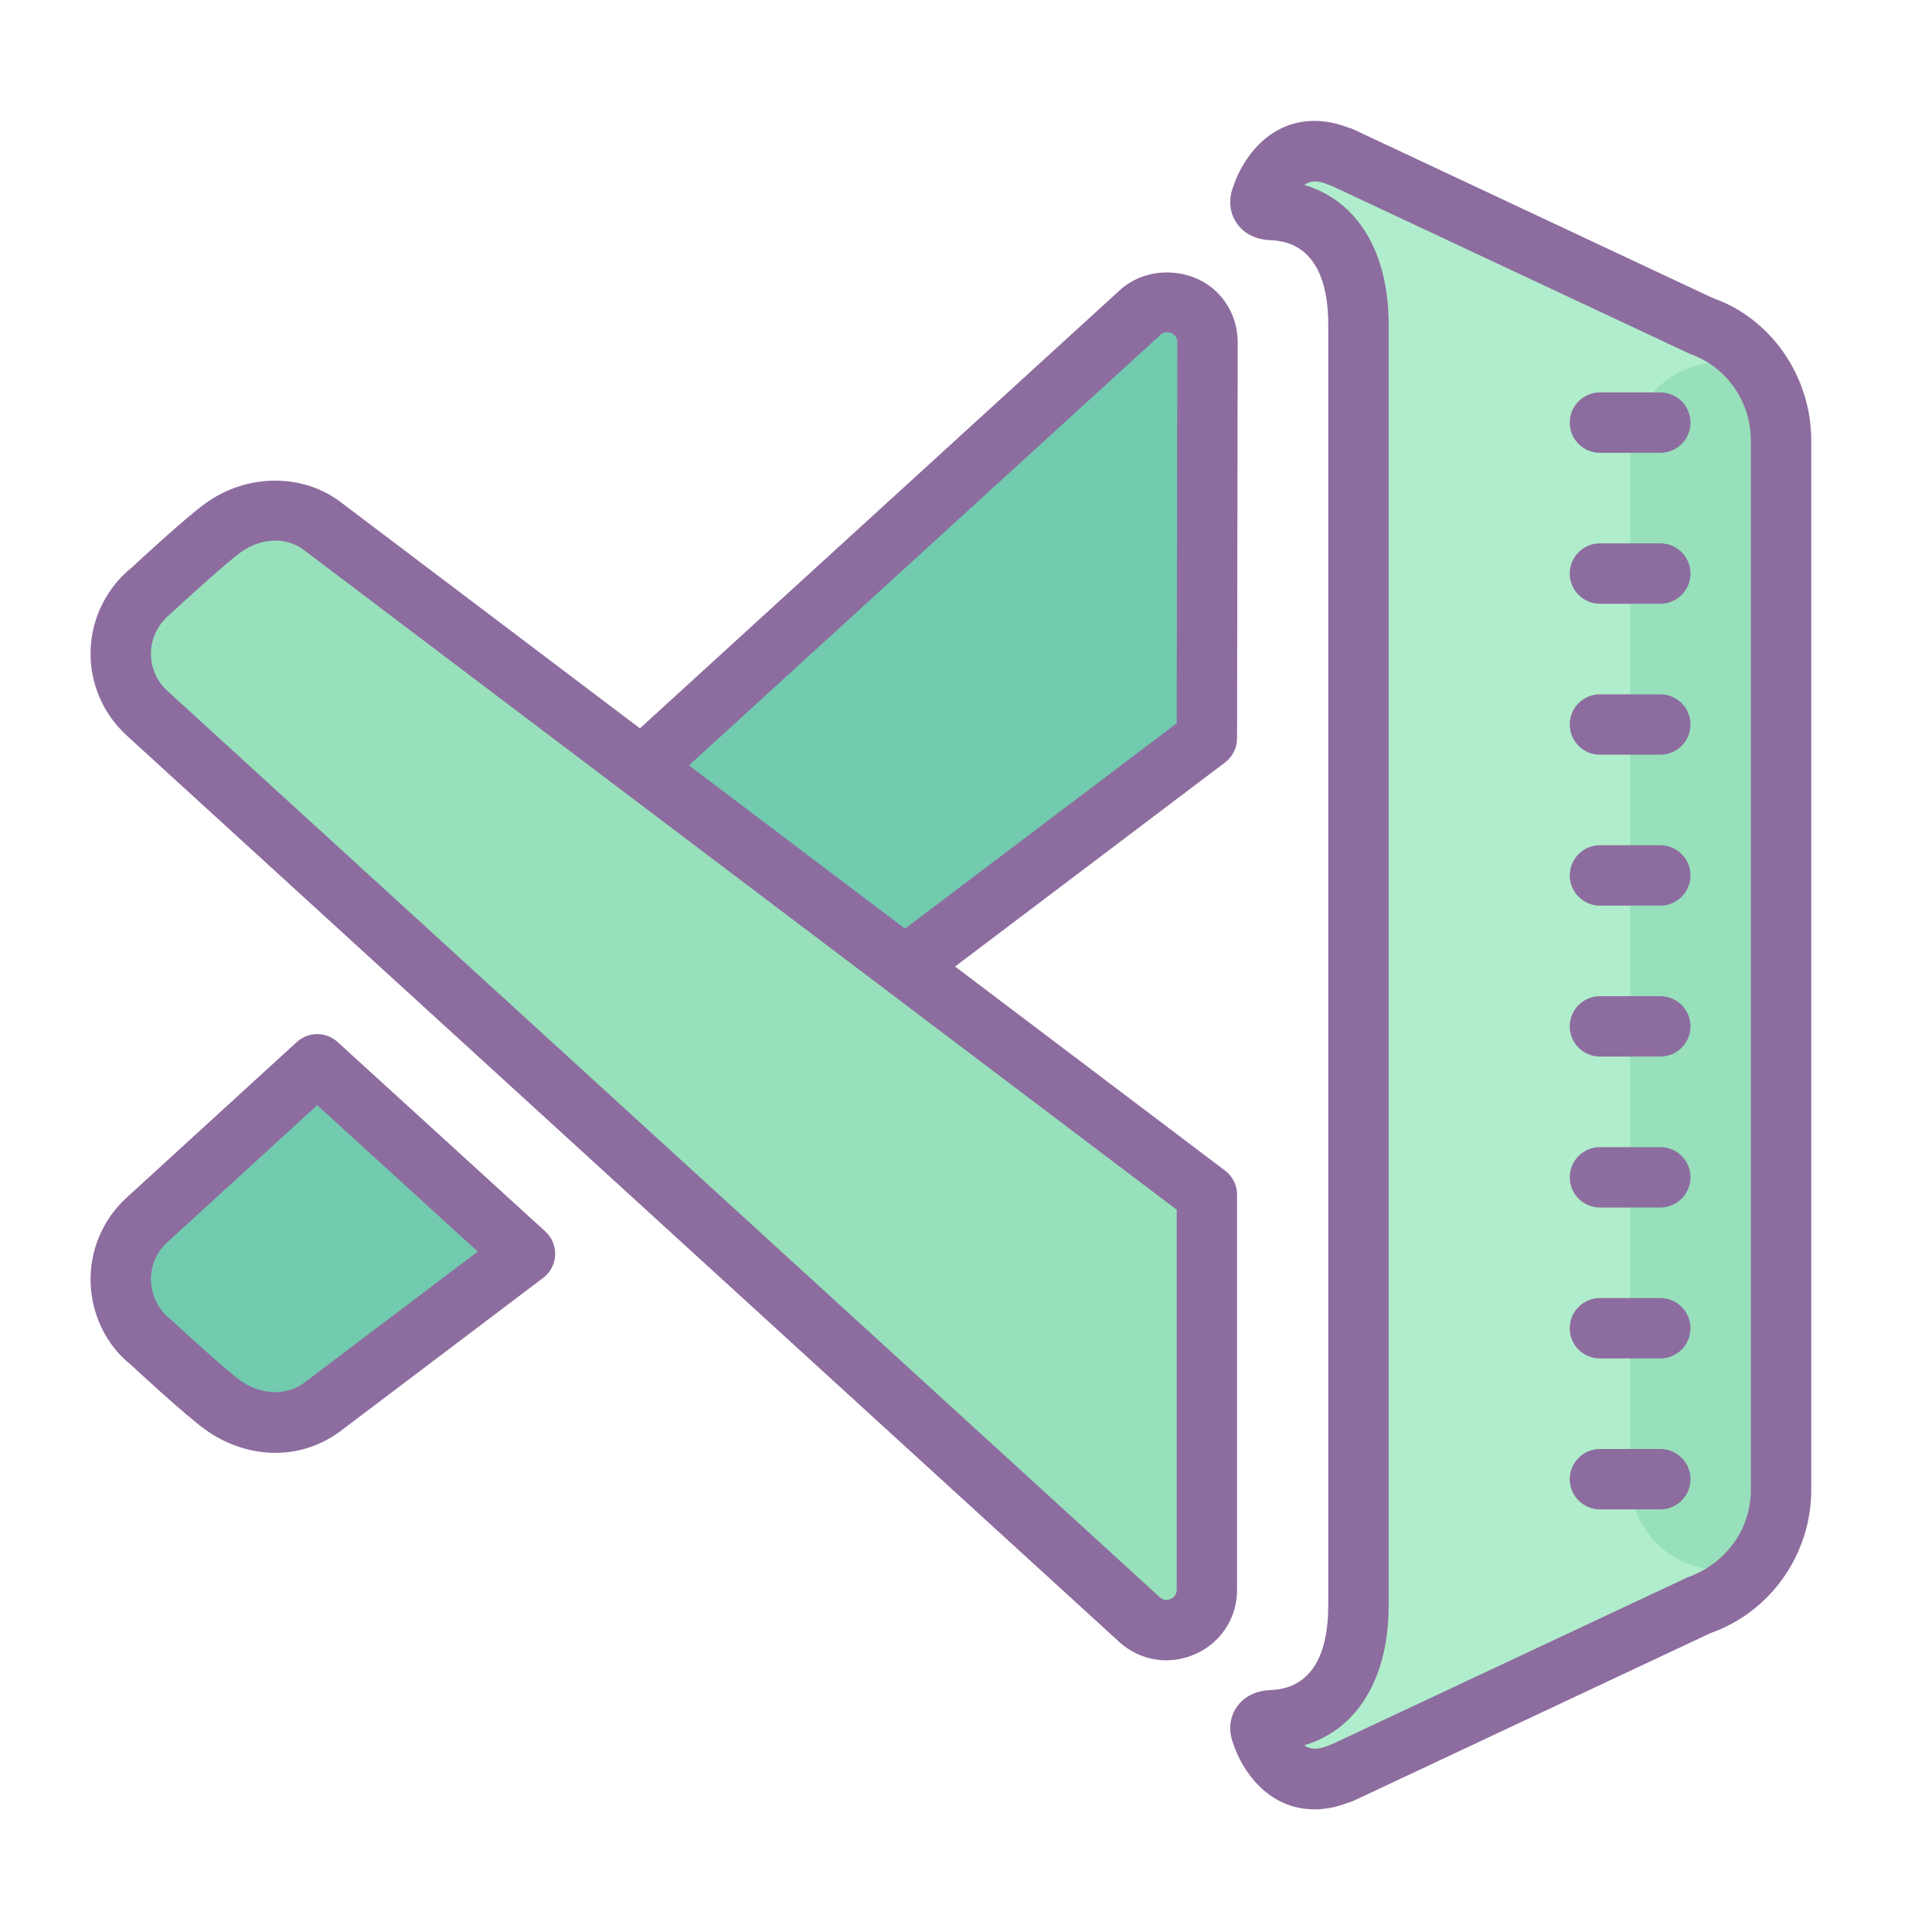 <svg xmlns="http://www.w3.org/2000/svg"  viewBox="0 0 64 64" width="64px" height="64px"><path fill="#b0edcc" d="M56.326,10.784L44.415,5.193l0.001,0.013c-1.97-0.859-2.618,1.309-2.618,1.309	s-0.221,0.421,0.324,0.442C44.007,7.028,45,8.487,45,10.746V28v6.75v18.445c0,2.259-0.993,3.719-2.878,3.79	c-0.545,0.021-0.324,0.442-0.324,0.442s0.648,2.168,2.618,1.309l-0.001,0.013l11.911-5.591C57.933,52.59,59,51.064,59,49.349V34.75	V28V14.592C59,12.877,57.933,11.351,56.326,10.784z"/><path fill="#97e0bb" d="M59,52h-2c-1.657,0-3-1.343-3-3V15c0-1.657,1.343-3,3-3h2V52z"/><path fill="#72caaf" d="M10.508,35.256l-5.649,5.165c-1.2,1.107-1.132,3.022,0.143,4.042c0,0,1.765,1.643,2.404,2.099 c0.981,0.7,2.271,0.78,3.243,0.068l6.743-5.097L10.508,35.256z"/><path fill="#8d6c9f" d="M9.119,48.127L9.119,48.127c-0.802,0-1.616-0.268-2.295-0.752 c-0.672-0.479-2.318-2.006-2.504-2.179c-0.78-0.621-1.281-1.618-1.318-2.688c-0.037-1.069,0.393-2.098,1.179-2.822l5.652-5.168 c0.382-0.349,0.967-0.35,1.349-0.001l6.883,6.277c0.22,0.201,0.339,0.488,0.325,0.785s-0.159,0.572-0.396,0.752l-6.743,5.097 C10.622,47.888,9.89,48.127,9.119,48.127z M10.509,36.61l-4.976,4.549c-0.354,0.326-0.549,0.793-0.532,1.279 s0.245,0.94,0.625,1.245c0.534,0.493,1.88,1.722,2.359,2.063c0.646,0.46,1.49,0.5,2.071,0.076l5.771-4.362L10.509,36.61z"/><path fill="#72caaf" d="M37.772,10.35c-5.302,4.839-18.211,16.629-18.211,16.629l-4.481,4.097l7.342,6.654l5.681-4.294 l11.876-8.976L40,11.341C40.002,10.181,38.628,9.569,37.772,10.35z"/><path fill="#8d6c9f" d="M22.423,38.729c-0.241,0-0.481-0.087-0.672-0.259l-7.343-6.653 c-0.208-0.189-0.327-0.457-0.328-0.739c-0.001-0.281,0.117-0.55,0.325-0.74l4.48-4.097c0,0,12.909-11.791,18.212-16.629 c0.897-0.82,2.382-0.768,3.227,0.079c0.437,0.438,0.677,1.023,0.676,1.651l-0.021,13.119c0,0.313-0.147,0.607-0.397,0.796 l-17.557,13.27C22.847,38.662,22.635,38.729,22.423,38.729z M16.565,31.073l5.915,5.359l16.5-12.471L39,11.339 c0-0.096-0.029-0.173-0.091-0.234c-0.122-0.121-0.321-0.145-0.463-0.016c-5.304,4.838-18.211,16.629-18.211,16.629L16.565,31.073z"/><path fill="#97e0bb" d="M37.747,53.649c0.856,0.781,2.232,0.174,2.232-0.985V39.575l-11.876-8.976l0,0l-8.543-6.457l0,0 l-8.914-6.737c-0.972-0.712-2.261-0.632-3.243,0.068c-0.639,0.456-2.404,2.099-2.404,2.099c-1.275,1.02-1.343,2.936-0.143,4.042 l7.64,6.985l0,0l7.062,6.457l0,0L37.747,53.649z"/><path fill="#8d6c9f" d="M38.638,55L38.638,55c-0.576,0-1.132-0.217-1.564-0.611L4.184,24.352 c-0.789-0.728-1.219-1.757-1.182-2.826c0.038-1.069,0.539-2.066,1.374-2.735c0.13-0.124,1.776-1.651,2.448-2.131 c1.34-0.958,3.147-0.989,4.414-0.062l29.344,22.18c0.251,0.189,0.397,0.484,0.397,0.798v13.089c0,0.653-0.259,1.256-0.729,1.697 C39.817,54.767,39.229,55,38.638,55z M9.119,17.907c-0.389,0-0.79,0.135-1.133,0.379c-0.48,0.344-1.826,1.572-2.305,2.018 c-0.436,0.353-0.663,0.806-0.681,1.292c-0.017,0.485,0.178,0.953,0.535,1.282l32.885,30.033C38.486,52.971,38.558,53,38.638,53l0,0 c0.088,0,0.179-0.036,0.244-0.098s0.098-0.14,0.098-0.238V40.073L10.045,18.202C9.785,18.013,9.461,17.907,9.119,17.907z"/><path fill="#8d6c9f" d="M55,13h-2c-0.552,0-1,0.448-1,1s0.448,1,1,1h2c0.552,0,1-0.448,1-1S55.552,13,55,13z"/><path fill="#8d6c9f" d="M55,18h-2c-0.552,0-1,0.448-1,1s0.448,1,1,1h2c0.552,0,1-0.448,1-1S55.552,18,55,18z"/><path fill="#8d6c9f" d="M55,23h-2c-0.552,0-1,0.448-1,1s0.448,1,1,1h2c0.552,0,1-0.448,1-1S55.552,23,55,23z"/><path fill="#8d6c9f" d="M55,28h-2c-0.552,0-1,0.448-1,1s0.448,1,1,1h2c0.552,0,1-0.448,1-1S55.552,28,55,28z"/><path fill="#8d6c9f" d="M55,33h-2c-0.552,0-1,0.448-1,1s0.448,1,1,1h2c0.552,0,1-0.448,1-1S55.552,33,55,33z"/><path fill="#8d6c9f" d="M55,38h-2c-0.552,0-1,0.448-1,1s0.448,1,1,1h2c0.552,0,1-0.448,1-1S55.552,38,55,38z"/><path fill="#8d6c9f" d="M55,43h-2c-0.552,0-1,0.448-1,1s0.448,1,1,1h2c0.552,0,1-0.448,1-1S55.552,43,55,43z"/><path fill="#8d6c9f" d="M55,48h-2c-0.552,0-1,0.448-1,1s0.448,1,1,1h2c0.552,0,1-0.448,1-1S55.552,48,55,48z"/><g><path fill="#8d6c9f" d="M43.545,59.937c-1.566,0-2.411-1.322-2.684-2.155c-0.131-0.316-0.175-0.756,0.056-1.155 c0.132-0.228,0.459-0.614,1.168-0.641C43.668,55.925,44,54.435,44,53.194V10.746c0-1.24-0.332-2.73-1.915-2.79 c-0.71-0.027-1.036-0.414-1.168-0.643c-0.23-0.398-0.187-0.839-0.056-1.154c0.272-0.832,1.117-2.154,2.683-2.154 c0.359,0,0.731,0.073,1.108,0.218c0.064,0.015,0.127,0.037,0.188,0.065l11.911,5.591C58.657,10.547,60,12.456,60,14.592v34.757 c0,2.137-1.343,4.046-3.341,4.752L44.84,59.653c-0.063,0.029-0.126,0.052-0.191,0.067C44.272,59.864,43.902,59.937,43.545,59.937z M43.207,57.815c0.199,0.147,0.457,0.155,0.81,0.003c0.037-0.016,0.075-0.03,0.113-0.041l11.771-5.525 C57.193,51.791,58,50.639,58,49.349V14.592c0-1.29-0.807-2.441-2.007-2.864L44.129,6.164c-0.038-0.012-0.075-0.025-0.112-0.041 c-0.35-0.154-0.611-0.147-0.81,0.003C44.954,6.647,46,8.33,46,10.746v42.448C46,55.609,44.954,57.292,43.207,57.815z"/></g></svg>